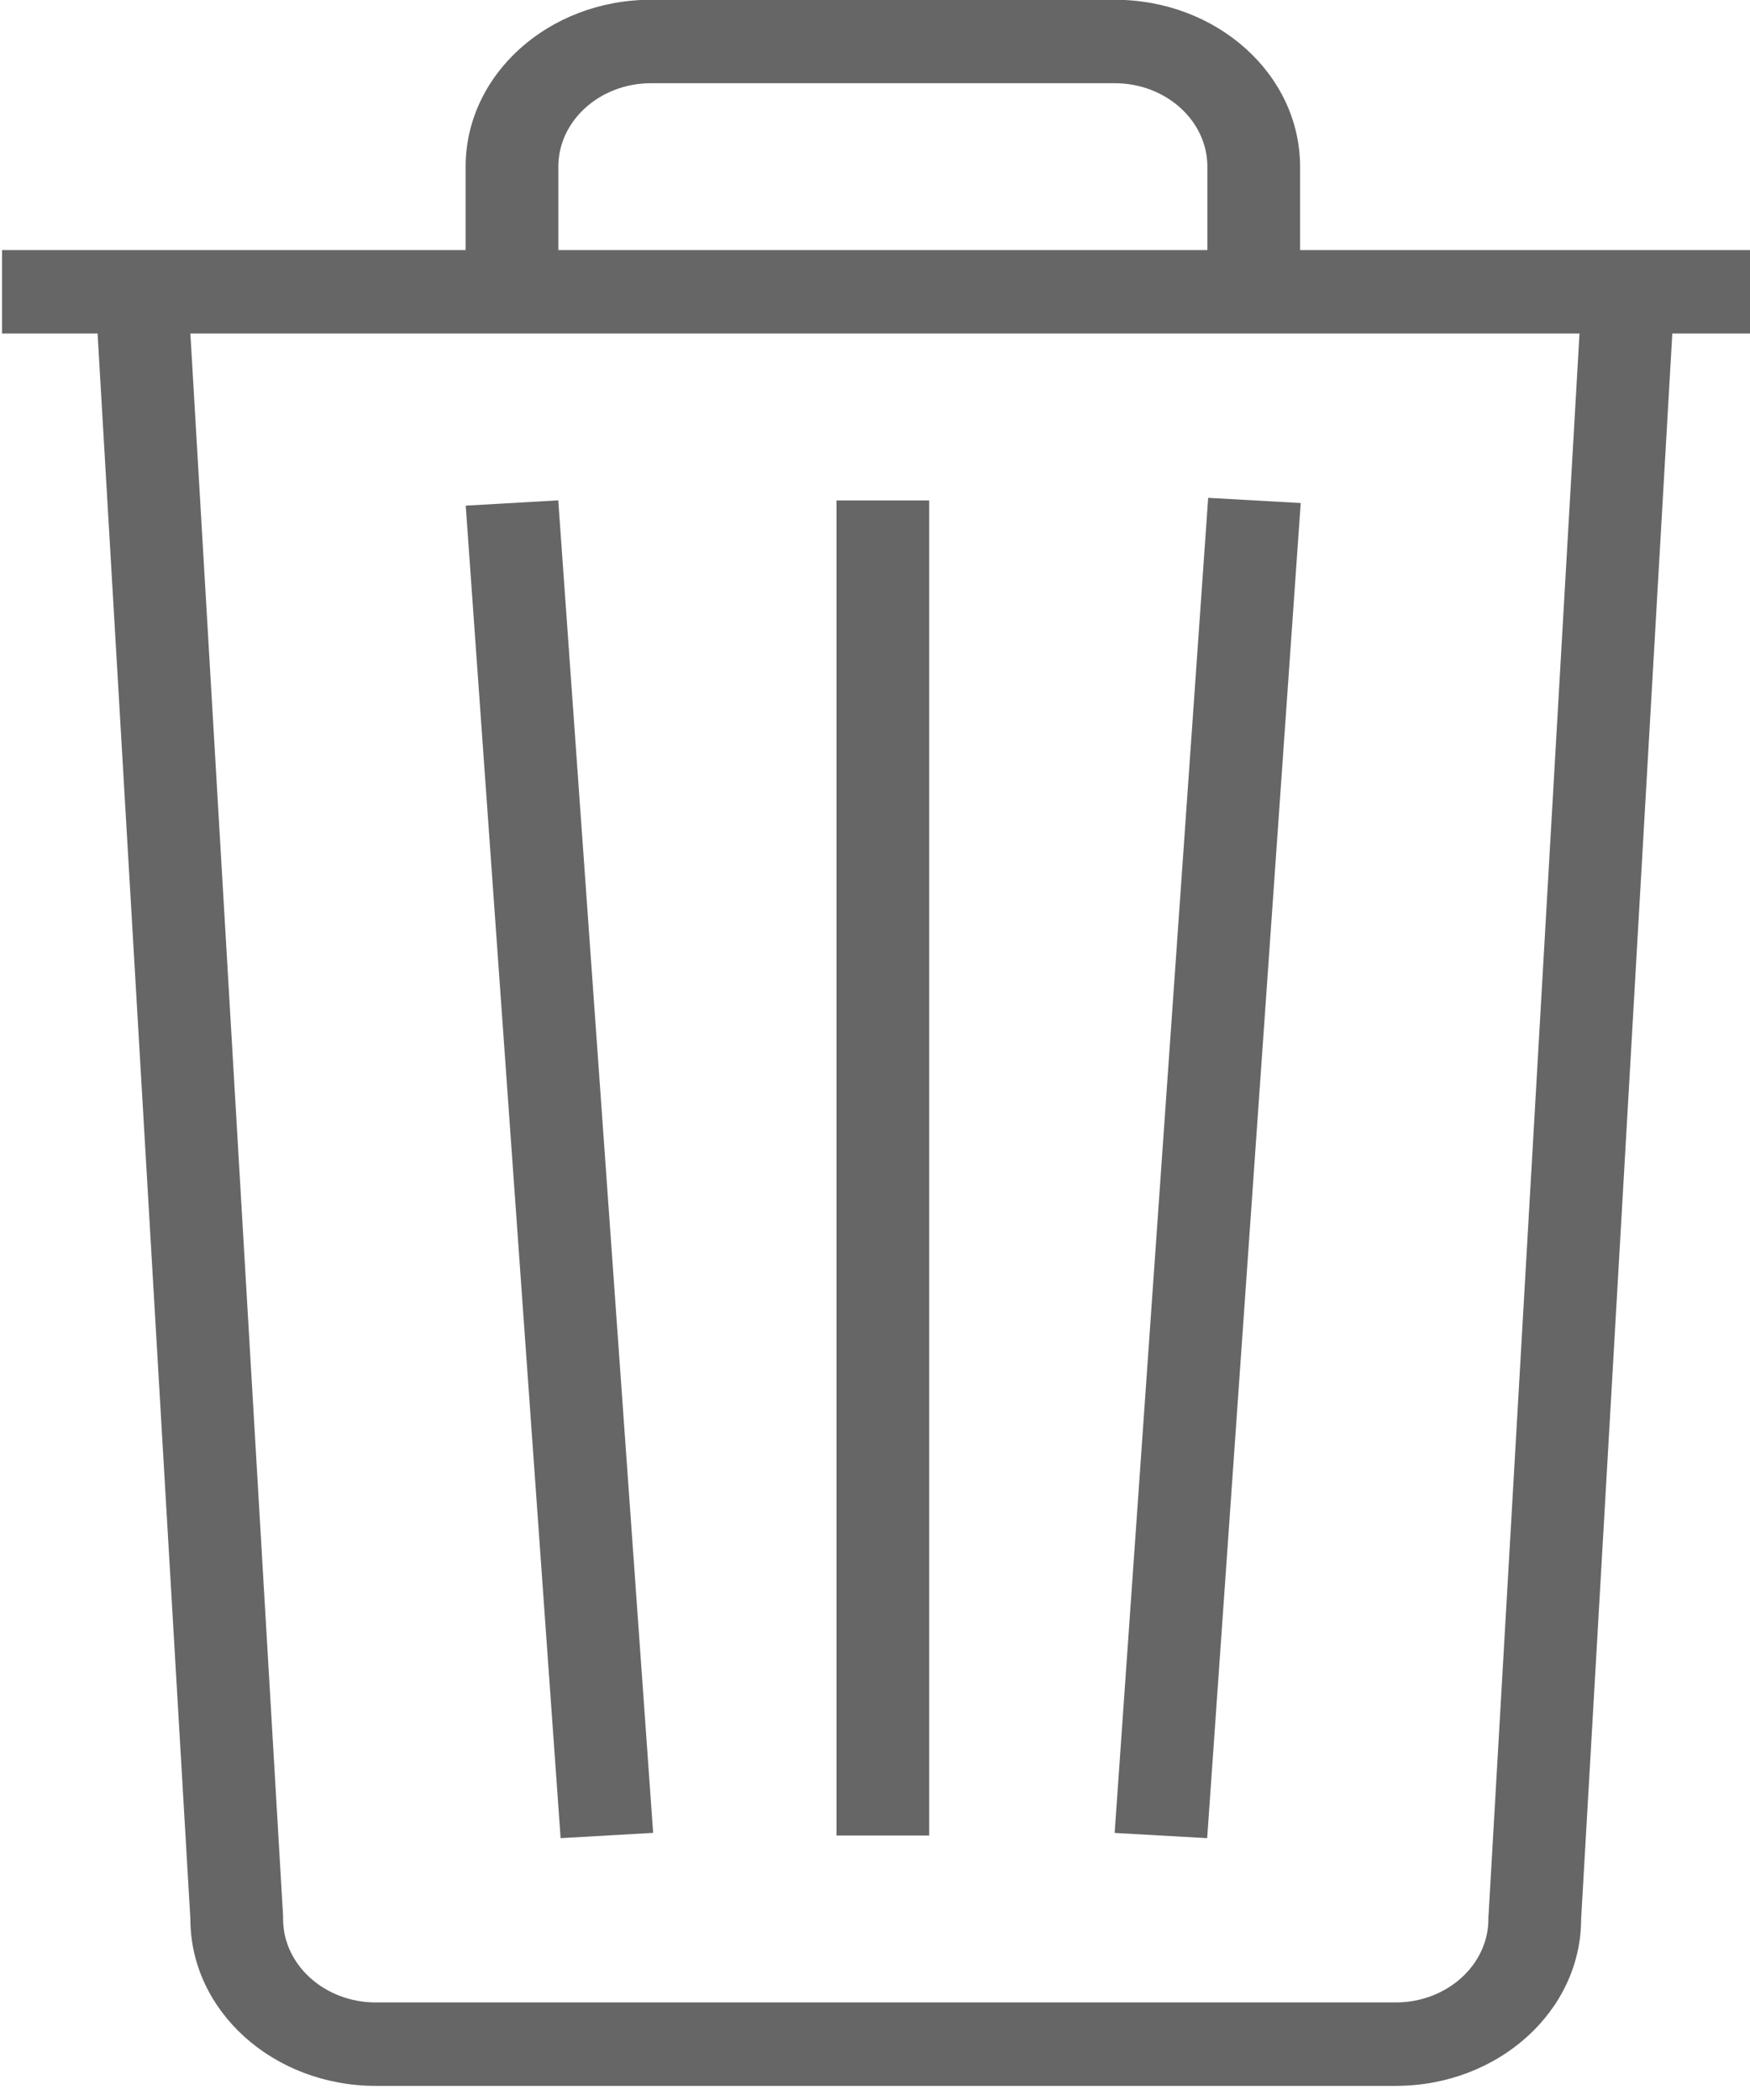 <?xml version="1.0" encoding="UTF-8" standalone="no"?>
<svg
   xmlns:dc="http://purl.org/dc/elements/1.1/"
   xmlns:cc="http://creativecommons.org/ns#"
   xmlns:rdf="http://www.w3.org/1999/02/22-rdf-syntax-ns#"
   xmlns:svg="http://www.w3.org/2000/svg"
   xmlns="http://www.w3.org/2000/svg"
   xmlns:sodipodi="http://sodipodi.sourceforge.net/DTD/sodipodi-0.dtd"
   xmlns:inkscape="http://www.inkscape.org/namespaces/inkscape"
   enable-background="new 0 0 512 512"
   height="18"
   id="Layer_1"
   version="1.1"
   viewBox="0 0 15 18"
   width="15"
   xml:space="preserve"
   inkscape:version="0.48.4 r9939"
   sodipodi:docname="1441122248_delete.svg"><defs
     id="defs15" /><sodipodi:namedview
     pagecolor="#ffffff"
     bordercolor="#666666"
     borderopacity="1"
     objecttolerance="10"
     gridtolerance="10"
     guidetolerance="10"
     inkscape:pageopacity="0"
     inkscape:pageshadow="2"
     inkscape:window-width="1920"
     inkscape:window-height="1017"
     id="namedview13"
     showgrid="false"
     fit-margin-top="0"
     fit-margin-left="0"
     fit-margin-right="0"
     fit-margin-bottom="0"
     inkscape:zoom="5.2149125"
     inkscape:cx="93.092831"
     inkscape:cy="78.417703"
     inkscape:window-x="-4"
     inkscape:window-y="-4"
     inkscape:window-maximized="1"
     inkscape:current-layer="Layer_1" /><g
     id="g3"
     style="fill:#666666"
     transform="matrix(0.04,0,0,0.036,-2.677,-0.265)"><path
       d="M 444.852,66.908 H 345.513 V 47.04 c 0,-21.943 -17.792,-39.736 -39.736,-39.736 h -99.339 c -21.944,0 -39.736,17.793 -39.736,39.736 V 66.908 H 67.363 v 19.868 h 20.47 l 19.887,377.489 c 0,21.944 17.792,39.736 39.736,39.736 h 218.546 c 21.944,0 39.736,-17.792 39.736,-39.736 L 425.276,86.776 h 19.577 V 66.908 z M 186.57,47.04 c 0,-10.962 8.926,-19.868 19.868,-19.868 h 99.339 c 10.962,0 19.868,8.906 19.868,19.868 V 66.908 H 186.57 V 47.04 z m 199.338,416.196 -0.039,0.505 v 0.524 c 0,10.943 -8.906,19.868 -19.868,19.868 H 147.455 c -10.942,0 -19.868,-8.925 -19.868,-19.868 v -0.524 L 127.568,463.218 107.72,86.776 h 297.669 l -19.481,376.46 z"
       id="path5"
       style="fill:#666666"
       inkscape:connector-curvature="0" /><rect
       height="317.885"
       width="19.868"
       x="246.173"
       y="126.511"
       id="rect7"
       style="fill:#666666" /><polygon
       points="186.551,126.493 166.722,127.753 187.056,445.017 206.884,443.757 "
       id="polygon9"
       style="fill:#666666" /><polygon
       points="325.82,125.891 305.777,443.776 325.606,445.017 345.649,127.132 "
       id="polygon11"
       style="fill:#666666" /></g></svg>